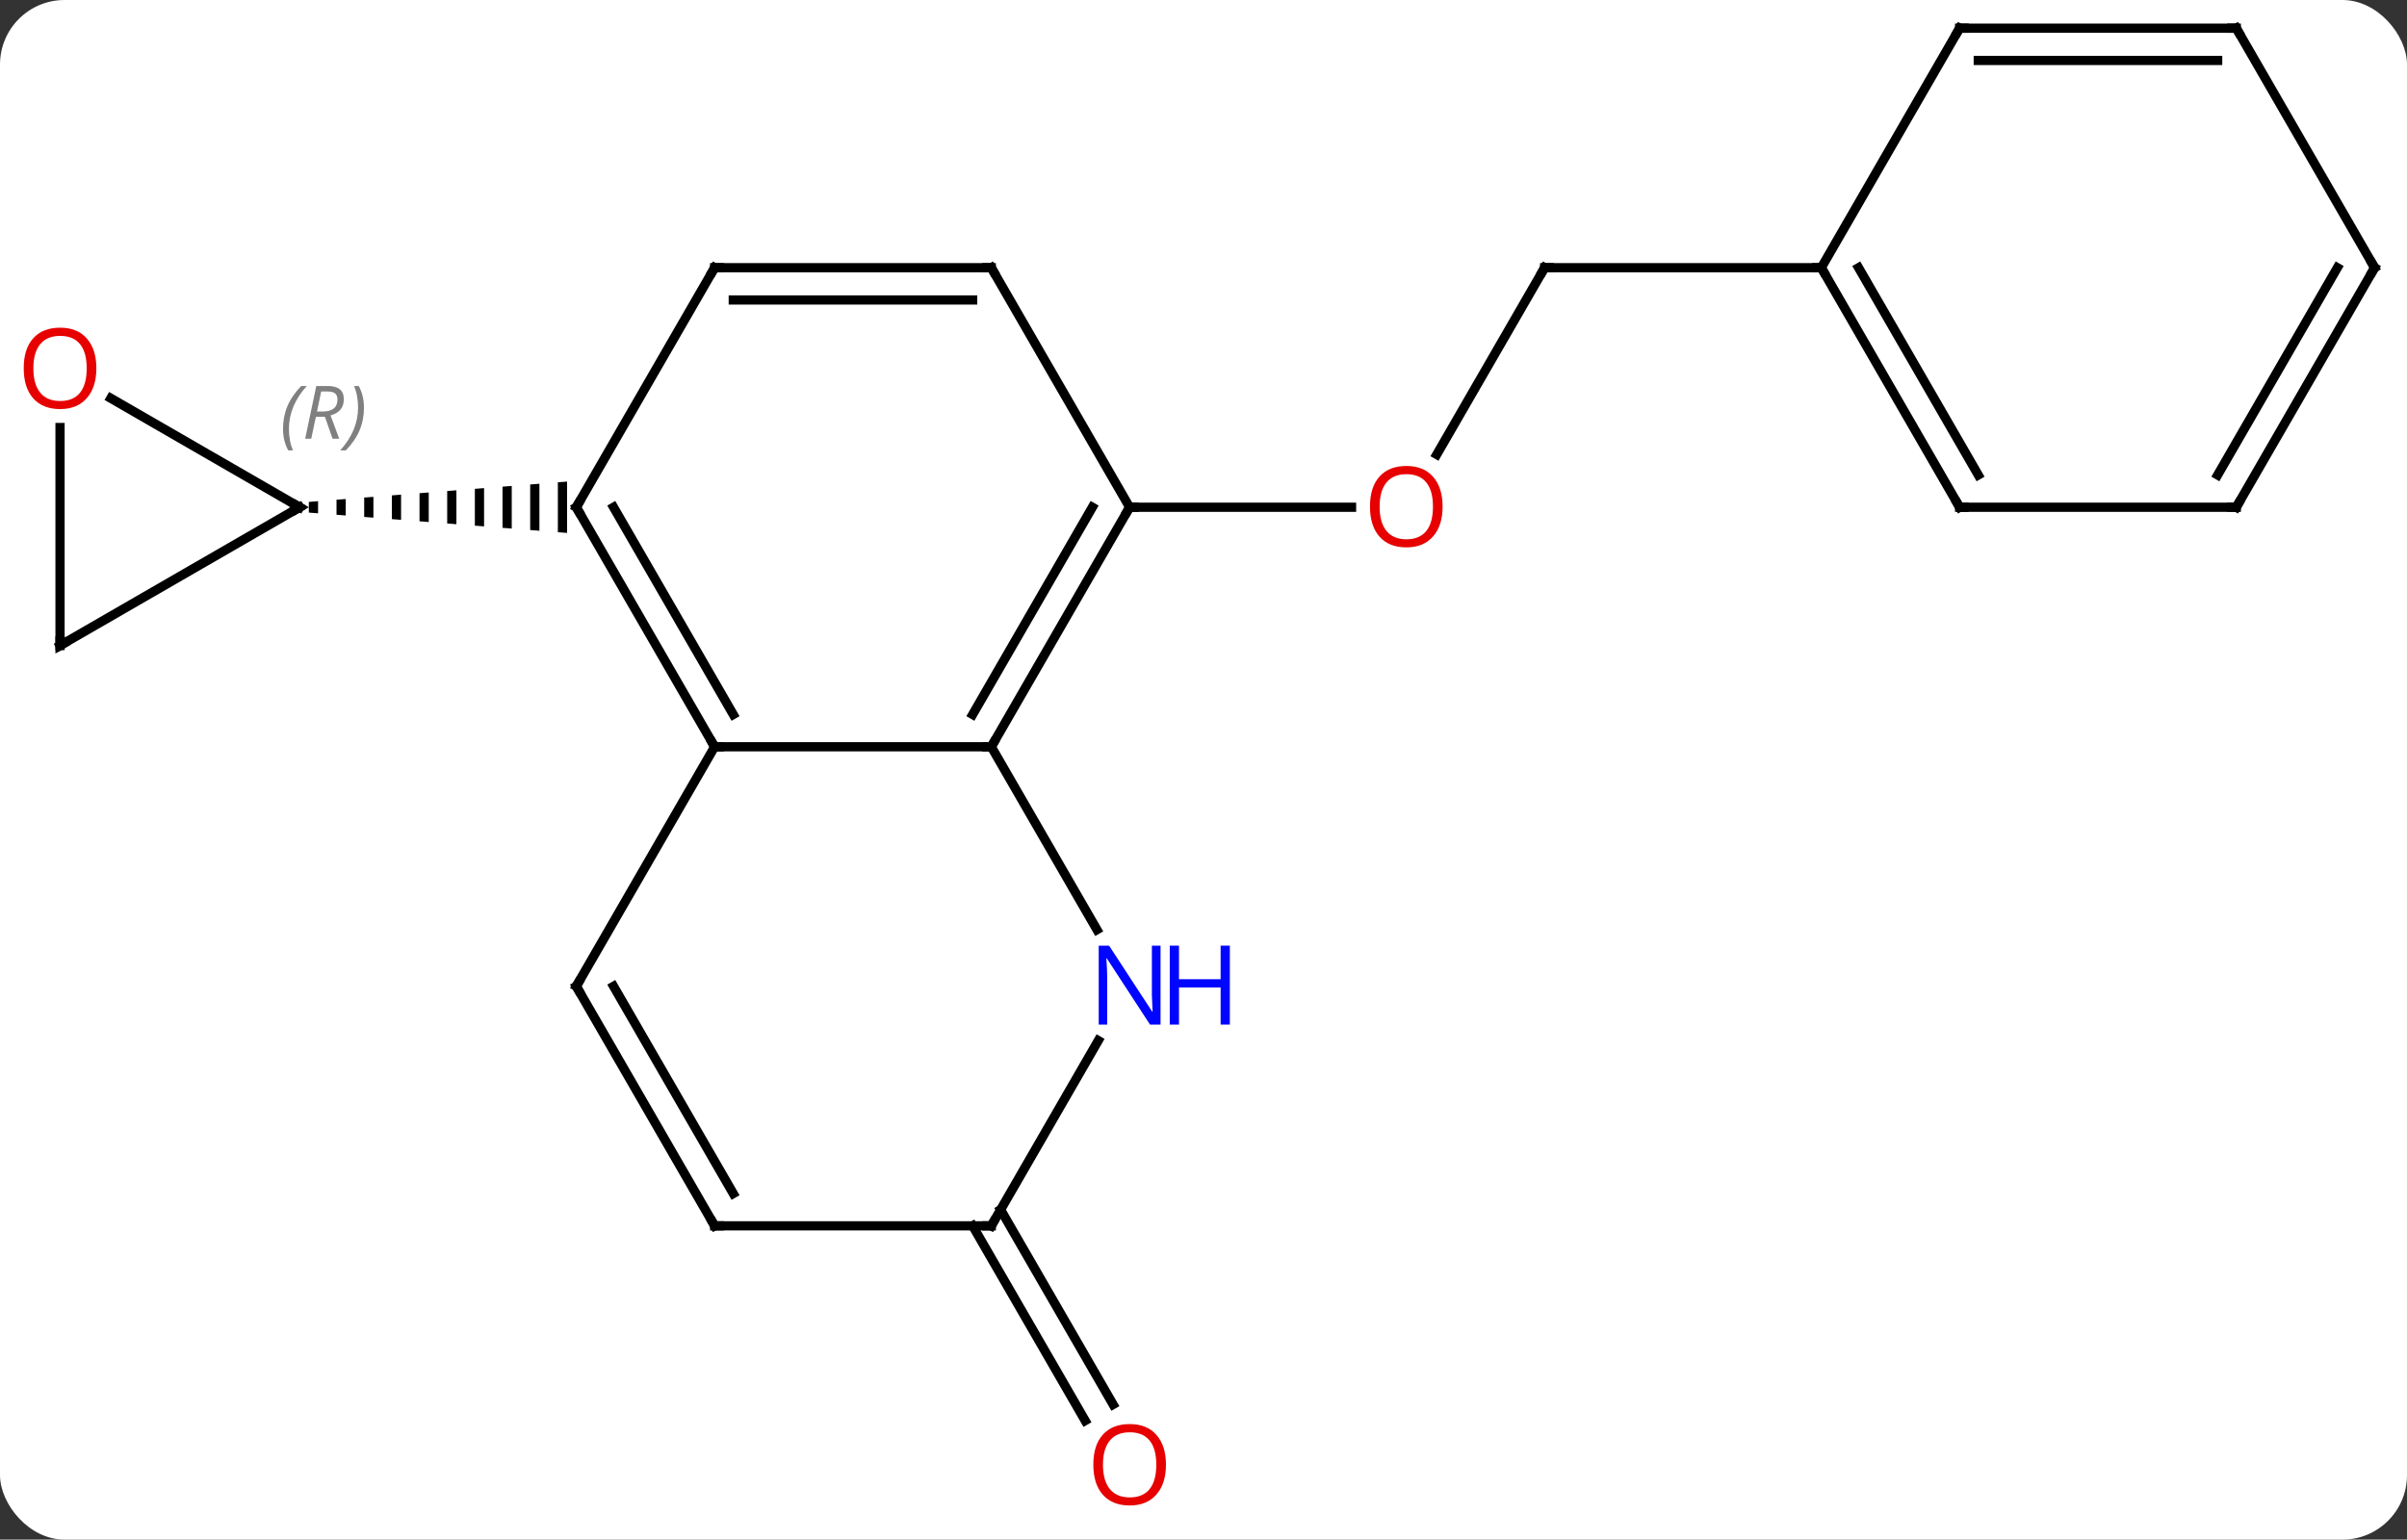 <svg width="261" viewBox="0 0 261 167" style="fill-opacity:1; color-rendering:auto; color-interpolation:auto; text-rendering:auto; stroke:black; stroke-linecap:square; stroke-miterlimit:10; shape-rendering:auto; stroke-opacity:1; fill:black; stroke-dasharray:none; font-weight:normal; stroke-width:1; font-family:'Open Sans'; font-style:normal; stroke-linejoin:miter; font-size:12; stroke-dashoffset:0; image-rendering:auto;" height="167" class="cas-substance-image" xmlns:xlink="http://www.w3.org/1999/xlink" xmlns="http://www.w3.org/2000/svg"><rect x="0" y="0" width="261" height="167" fill="#333333" stroke="none"/><svg class="cas-substance-single-component"><rect y="0" x="0" width="261" stroke="none" ry="7" rx="7" height="167" fill="white" class="cas-substance-group"/><svg y="0" x="0" width="261" viewBox="0 0 261 167" style="fill:black;" height="167" class="cas-substance-single-component-image"><svg><g><g transform="translate(132,81)" style="text-rendering:geometricPrecision; color-rendering:optimizeQuality; color-interpolation:linearRGB; stroke-linecap:butt; image-rendering:optimizeQuality;"><line y2="-51.963" y1="-31.702" x2="35.49" x1="23.793" style="fill:none;"/><line y2="-25.98" y1="-25.98" x2="-9.51" x1="14.553" style="fill:none;"/><line y2="-51.963" y1="-51.963" x2="65.49" x1="35.49" style="fill:none;"/><line y2="50.213" y1="71.34" x2="-23.5" x1="-11.301" style="fill:none;"/><line y2="51.963" y1="73.09" x2="-26.531" x1="-14.332" style="fill:none;"/><line y2="-25.98" y1="0" x2="-69.51" x1="-54.51" style="fill:none;"/><line y2="-25.98" y1="-3.5" x2="-65.469" x1="-52.489" style="fill:none;"/><line y2="0" y1="0" x2="-24.51" x1="-54.51" style="fill:none;"/><line y2="25.98" y1="0" x2="-69.51" x1="-54.51" style="fill:none;"/><line y2="-51.963" y1="-25.98" x2="-54.51" x1="-69.51" style="fill:none;"/><path style="stroke:none;" d="M-97.51 -26.638 L-98.51 -26.559 L-98.51 -26.559 L-98.51 -25.401 L-98.51 -25.401 L-97.51 -25.322 L-97.51 -26.638 ZM-94.51 -26.874 L-95.51 -26.795 L-95.51 -25.165 L-95.51 -25.165 L-94.51 -25.086 L-94.51 -25.086 L-94.51 -26.874 ZM-91.51 -27.11 L-92.51 -27.032 L-92.51 -24.928 L-91.51 -24.85 L-91.51 -24.85 L-91.51 -27.11 ZM-88.51 -27.347 L-89.51 -27.268 L-89.51 -24.692 L-89.51 -24.692 L-88.51 -24.613 L-88.51 -27.347 ZM-85.51 -27.583 L-86.51 -27.504 L-86.51 -27.504 L-86.51 -24.456 L-85.51 -24.377 L-85.51 -24.377 L-85.51 -27.583 ZM-82.51 -27.819 L-83.51 -27.741 L-83.51 -27.741 L-83.51 -24.219 L-83.51 -24.219 L-82.51 -24.141 L-82.51 -24.141 L-82.51 -27.819 ZM-79.51 -28.056 L-80.51 -27.977 L-80.51 -27.977 L-80.51 -23.983 L-80.51 -23.983 L-79.51 -23.904 L-79.51 -28.056 ZM-76.51 -28.292 L-77.51 -28.213 L-77.51 -23.747 L-76.51 -23.668 L-76.51 -23.668 L-76.51 -28.292 ZM-73.51 -28.528 L-74.51 -28.45 L-74.51 -23.51 L-74.51 -23.51 L-73.51 -23.432 L-73.51 -23.432 L-73.51 -28.528 ZM-70.51 -28.765 L-71.51 -28.686 L-71.51 -23.274 L-71.51 -23.274 L-70.51 -23.195 L-70.51 -28.765 Z"/><line y2="-25.98" y1="0" x2="-9.51" x1="-24.51" style="fill:none;"/><line y2="-25.98" y1="-3.5" x2="-13.552" x1="-26.531" style="fill:none;"/><line y2="19.842" y1="0" x2="-13.054" x1="-24.51" style="fill:none;"/><line y2="51.963" y1="25.98" x2="-54.51" x1="-69.51" style="fill:none;"/><line y2="48.463" y1="25.98" x2="-52.489" x1="-65.469" style="fill:none;"/><line y2="-51.963" y1="-51.963" x2="-24.51" x1="-54.51" style="fill:none;"/><line y2="-48.463" y1="-48.463" x2="-26.531" x1="-52.489" style="fill:none;"/><line y2="-51.963" y1="-25.98" x2="-24.51" x1="-9.51" style="fill:none;"/><line y2="51.963" y1="31.868" x2="-24.51" x1="-12.909" style="fill:none;"/><line y2="51.963" y1="51.963" x2="-24.51" x1="-54.51" style="fill:none;"/><line y2="-10.98" y1="-25.98" x2="-125.49" x1="-99.51" style="fill:none;"/><line y2="-37.801" y1="-25.98" x2="-119.985" x1="-99.51" style="fill:none;"/><line y2="-34.628" y1="-10.98" x2="-125.49" x1="-125.49" style="fill:none;"/><line y2="-25.98" y1="-51.963" x2="80.49" x1="65.49" style="fill:none;"/><line y2="-29.48" y1="-51.963" x2="82.511" x1="69.531" style="fill:none;"/><line y2="-77.943" y1="-51.963" x2="80.49" x1="65.49" style="fill:none;"/><line y2="-25.98" y1="-25.98" x2="110.49" x1="80.49" style="fill:none;"/><line y2="-77.943" y1="-77.943" x2="110.49" x1="80.49" style="fill:none;"/><line y2="-74.443" y1="-74.443" x2="108.469" x1="82.511" style="fill:none;"/><line y2="-51.963" y1="-25.98" x2="125.49" x1="110.49" style="fill:none;"/><line y2="-51.963" y1="-29.48" x2="121.449" x1="108.469" style="fill:none;"/><line y2="-51.963" y1="-77.943" x2="125.49" x1="110.49" style="fill:none;"/></g><g transform="translate(132,81)" style="fill:rgb(230,0,0); text-rendering:geometricPrecision; color-rendering:optimizeQuality; image-rendering:optimizeQuality; font-family:'Open Sans'; stroke:rgb(230,0,0); color-interpolation:linearRGB;"><path style="stroke:none;" d="M24.427 -26.05 Q24.427 -23.988 23.388 -22.808 Q22.349 -21.628 20.506 -21.628 Q18.615 -21.628 17.584 -22.793 Q16.552 -23.957 16.552 -26.066 Q16.552 -28.16 17.584 -29.308 Q18.615 -30.457 20.506 -30.457 Q22.365 -30.457 23.396 -29.285 Q24.427 -28.113 24.427 -26.05 ZM17.599 -26.05 Q17.599 -24.316 18.342 -23.41 Q19.084 -22.503 20.506 -22.503 Q21.927 -22.503 22.654 -23.402 Q23.381 -24.3 23.381 -26.05 Q23.381 -27.785 22.654 -28.675 Q21.927 -29.566 20.506 -29.566 Q19.084 -29.566 18.342 -28.668 Q17.599 -27.769 17.599 -26.05 Z"/></g><g transform="translate(132,81)" style="stroke-linecap:butt; text-rendering:geometricPrecision; color-rendering:optimizeQuality; image-rendering:optimizeQuality; font-family:'Open Sans'; color-interpolation:linearRGB; stroke-miterlimit:5;"><path style="fill:none;" d="M35.24 -51.53 L35.49 -51.963 L35.99 -51.963"/><path style="fill:rgb(230,0,0); stroke:none;" d="M-5.572 77.873 Q-5.572 79.935 -6.612 81.115 Q-7.651 82.295 -9.494 82.295 Q-11.385 82.295 -12.416 81.13 Q-13.447 79.966 -13.447 77.857 Q-13.447 75.763 -12.416 74.615 Q-11.385 73.466 -9.494 73.466 Q-7.635 73.466 -6.604 74.638 Q-5.572 75.81 -5.572 77.873 ZM-12.401 77.873 Q-12.401 79.607 -11.658 80.513 Q-10.916 81.42 -9.494 81.42 Q-8.072 81.42 -7.346 80.521 Q-6.619 79.623 -6.619 77.873 Q-6.619 76.138 -7.346 75.248 Q-8.072 74.357 -9.494 74.357 Q-10.916 74.357 -11.658 75.255 Q-12.401 76.154 -12.401 77.873 Z"/><path style="fill:none;" d="M-54.76 -0.433 L-54.51 0 L-54.01 0"/><path style="fill:none;" d="M-69.26 -25.547 L-69.51 -25.98 L-69.26 -26.413"/><path style="fill:none;" d="M-24.26 -0.433 L-24.51 0 L-25.01 -0"/><path style="fill:none;" d="M-69.26 25.547 L-69.51 25.98 L-69.26 26.413"/><path style="fill:none;" d="M-54.76 -51.53 L-54.51 -51.963 L-54.01 -51.963"/><path style="fill:none;" d="M-9.76 -25.547 L-9.51 -25.98 L-9.01 -25.98"/><path style="fill:rgb(0,5,255); stroke:none;" d="M-6.158 30.136 L-7.299 30.136 L-11.987 22.949 L-12.033 22.949 Q-11.94 24.214 -11.94 25.261 L-11.94 30.136 L-12.862 30.136 L-12.862 21.574 L-11.737 21.574 L-7.065 28.73 L-7.018 28.73 Q-7.018 28.574 -7.065 27.714 Q-7.112 26.855 -7.096 26.48 L-7.096 21.574 L-6.158 21.574 L-6.158 30.136 Z"/><path style="fill:rgb(0,5,255); stroke:none;" d="M1.357 30.136 L0.357 30.136 L0.357 26.105 L-4.158 26.105 L-4.158 30.136 L-5.158 30.136 L-5.158 21.574 L-4.158 21.574 L-4.158 25.214 L0.357 25.214 L0.357 21.574 L1.357 21.574 L1.357 30.136 Z"/><path style="fill:none;" d="M-54.76 51.53 L-54.51 51.963 L-54.01 51.963"/><path style="fill:none;" d="M-25.01 -51.963 L-24.51 -51.963 L-24.26 -51.53"/><path style="fill:none;" d="M-24.26 51.53 L-24.51 51.963 L-25.01 51.963"/><path style="fill:none;" d="M-99.943 -25.73 L-99.51 -25.98 L-99.943 -26.23"/></g><g transform="translate(132,81)" style="stroke-linecap:butt; font-size:8.4px; fill:gray; text-rendering:geometricPrecision; image-rendering:optimizeQuality; color-rendering:optimizeQuality; font-family:'Open Sans'; font-style:italic; stroke:gray; color-interpolation:linearRGB; stroke-miterlimit:5;"><path style="stroke:none;" d="M-101.31 -34.475 Q-101.31 -35.803 -100.842 -36.928 Q-100.373 -38.053 -99.342 -39.131 L-98.732 -39.131 Q-99.701 -38.069 -100.185 -36.897 Q-100.67 -35.725 -100.67 -34.491 Q-100.67 -33.163 -100.232 -32.147 L-100.748 -32.147 Q-101.31 -33.178 -101.31 -34.475 ZM-97.75 -35.788 L-98.25 -33.413 L-98.907 -33.413 L-97.704 -39.131 L-96.454 -39.131 Q-94.719 -39.131 -94.719 -37.694 Q-94.719 -36.335 -96.157 -35.944 L-95.219 -33.413 L-95.938 -33.413 L-96.766 -35.788 L-97.75 -35.788 ZM-97.172 -38.538 Q-97.563 -36.616 -97.625 -36.366 L-96.969 -36.366 Q-96.219 -36.366 -95.813 -36.694 Q-95.407 -37.022 -95.407 -37.647 Q-95.407 -38.116 -95.664 -38.327 Q-95.922 -38.538 -96.516 -38.538 L-97.172 -38.538 ZM-92.533 -36.788 Q-92.533 -35.46 -93.01 -34.327 Q-93.486 -33.194 -94.502 -32.147 L-95.111 -32.147 Q-93.174 -34.303 -93.174 -36.788 Q-93.174 -38.116 -93.611 -39.131 L-93.096 -39.131 Q-92.533 -38.069 -92.533 -36.788 Z"/><path style="fill:none; stroke:black;" d="M-125.057 -11.23 L-125.49 -10.98 L-125.49 -11.48"/></g><g transform="translate(132,81)" style="stroke-linecap:butt; fill:rgb(230,0,0); text-rendering:geometricPrecision; color-rendering:optimizeQuality; image-rendering:optimizeQuality; font-family:'Open Sans'; stroke:rgb(230,0,0); color-interpolation:linearRGB; stroke-miterlimit:5;"><path style="stroke:none;" d="M-121.552 -41.05 Q-121.552 -38.988 -122.592 -37.808 Q-123.631 -36.628 -125.474 -36.628 Q-127.365 -36.628 -128.396 -37.792 Q-129.428 -38.957 -129.428 -41.066 Q-129.428 -43.16 -128.396 -44.308 Q-127.365 -45.457 -125.474 -45.457 Q-123.615 -45.457 -122.584 -44.285 Q-121.552 -43.113 -121.552 -41.05 ZM-128.381 -41.05 Q-128.381 -39.316 -127.638 -38.41 Q-126.896 -37.503 -125.474 -37.503 Q-124.052 -37.503 -123.326 -38.402 Q-122.599 -39.3 -122.599 -41.05 Q-122.599 -42.785 -123.326 -43.675 Q-124.052 -44.566 -125.474 -44.566 Q-126.896 -44.566 -127.638 -43.667 Q-128.381 -42.769 -128.381 -41.05 Z"/><path style="fill:none; stroke:black;" d="M65.74 -51.53 L65.49 -51.963 L64.99 -51.963"/><path style="fill:none; stroke:black;" d="M80.24 -26.413 L80.49 -25.98 L80.99 -25.98"/><path style="fill:none; stroke:black;" d="M80.24 -77.51 L80.49 -77.943 L80.99 -77.943"/><path style="fill:none; stroke:black;" d="M109.99 -25.98 L110.49 -25.98 L110.74 -26.413"/><path style="fill:none; stroke:black;" d="M109.99 -77.943 L110.49 -77.943 L110.74 -77.51"/><path style="fill:none; stroke:black;" d="M125.24 -51.53 L125.49 -51.963 L125.24 -52.396"/></g></g></svg></svg></svg></svg>